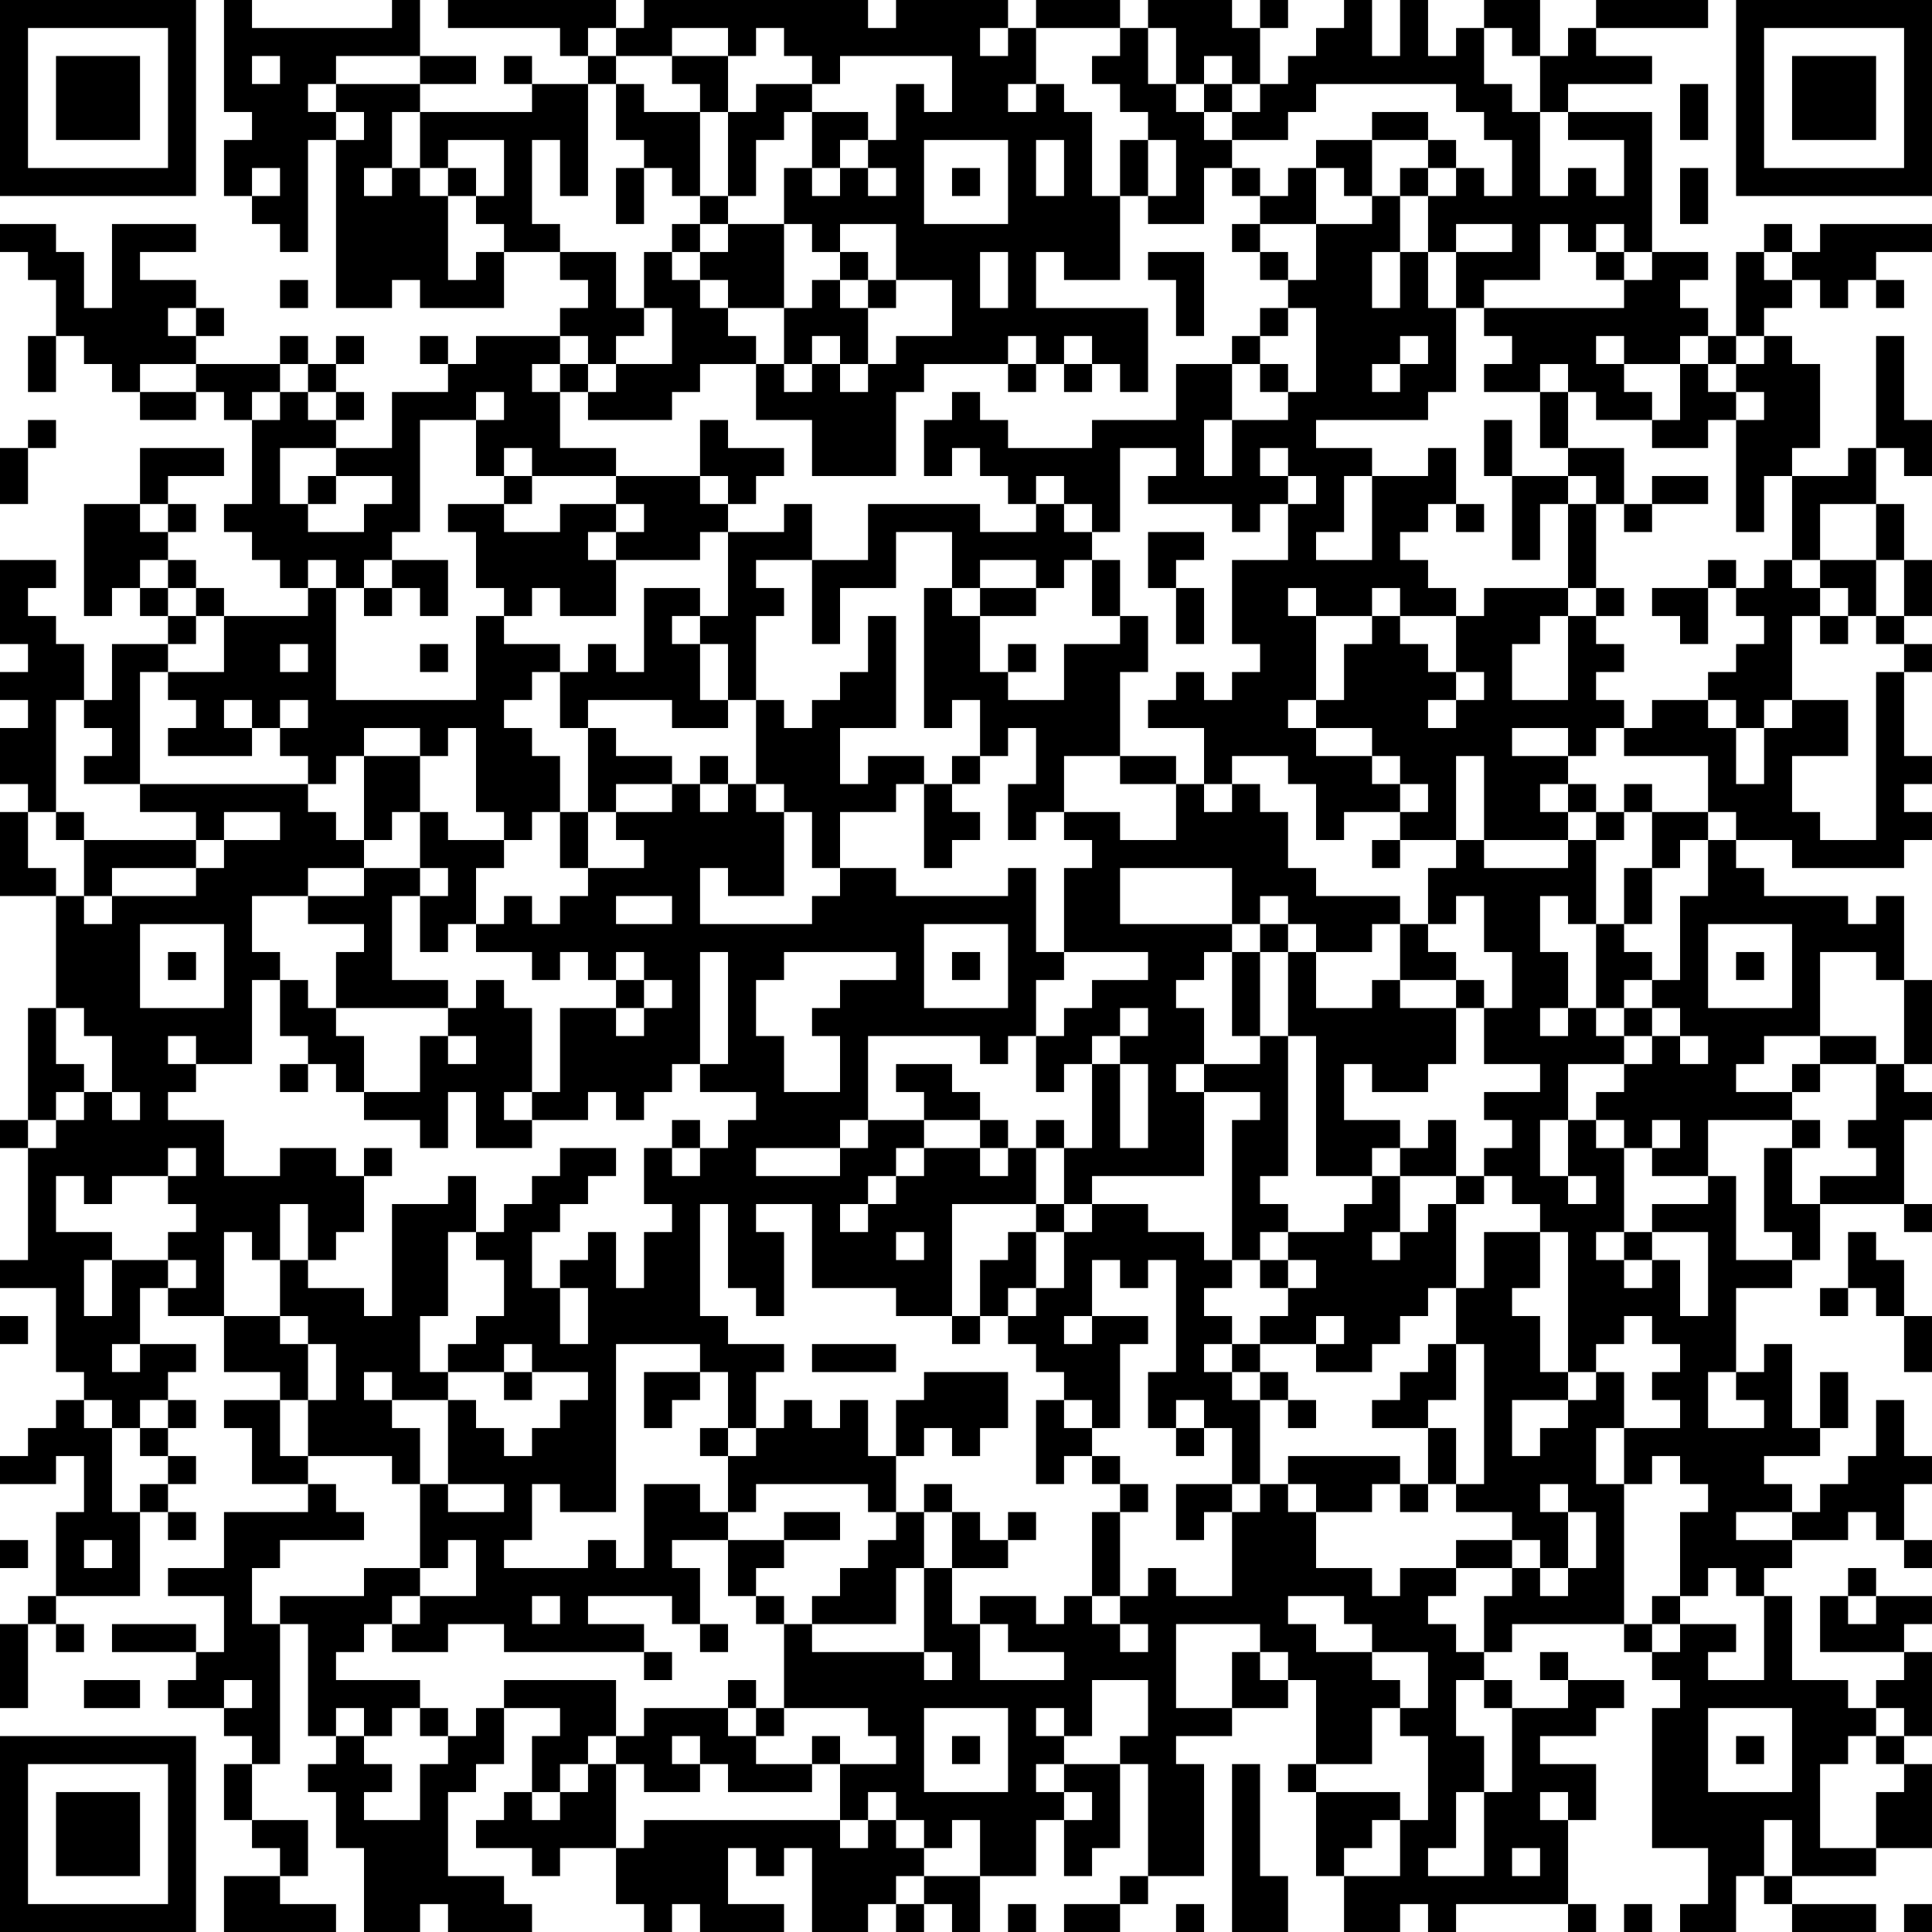 <?xml version="1.0" encoding="UTF-8"?>
<svg xmlns="http://www.w3.org/2000/svg" version="1.1" width="300" height="300" viewBox="0 0 300 300"><rect x="0" y="0" width="300" height="300" fill="#ffffff"/><g transform="scale(4.348)"><g transform="translate(0,0)"><path fill-rule="evenodd" d="M8 0L8 4L9 4L9 5L8 5L8 7L9 7L9 8L10 8L10 9L11 9L11 5L12 5L12 11L14 11L14 10L15 10L15 11L18 11L18 9L20 9L20 10L21 10L21 11L20 11L20 12L17 12L17 13L16 13L16 12L15 12L15 13L16 13L16 14L14 14L14 16L12 16L12 15L13 15L13 14L12 14L12 13L13 13L13 12L12 12L12 13L11 13L11 12L10 12L10 13L7 13L7 12L8 12L8 11L7 11L7 10L5 10L5 9L7 9L7 8L4 8L4 11L3 11L3 9L2 9L2 8L0 8L0 9L1 9L1 10L2 10L2 12L1 12L1 14L2 14L2 12L3 12L3 13L4 13L4 14L5 14L5 15L7 15L7 14L8 14L8 15L9 15L9 18L8 18L8 19L9 19L9 20L10 20L10 21L11 21L11 22L8 22L8 21L7 21L7 20L6 20L6 19L7 19L7 18L6 18L6 17L8 17L8 16L5 16L5 18L3 18L3 22L4 22L4 21L5 21L5 22L6 22L6 23L4 23L4 25L3 25L3 23L2 23L2 22L1 22L1 21L2 21L2 20L0 20L0 23L1 23L1 24L0 24L0 25L1 25L1 26L0 26L0 28L1 28L1 29L0 29L0 32L2 32L2 36L1 36L1 40L0 40L0 41L1 41L1 45L0 45L0 46L2 46L2 49L3 49L3 50L2 50L2 51L1 51L1 52L0 52L0 53L2 53L2 52L3 52L3 54L2 54L2 57L1 57L1 58L0 58L0 61L1 61L1 58L2 58L2 59L3 59L3 58L2 58L2 57L5 57L5 54L6 54L6 55L7 55L7 54L6 54L6 53L7 53L7 52L6 52L6 51L7 51L7 50L6 50L6 49L7 49L7 48L5 48L5 46L6 46L6 47L8 47L8 49L10 49L10 50L8 50L8 51L9 51L9 53L11 53L11 54L8 54L8 56L6 56L6 57L8 57L8 59L7 59L7 58L4 58L4 59L7 59L7 60L6 60L6 61L8 61L8 62L9 62L9 63L8 63L8 65L9 65L9 66L10 66L10 67L8 67L8 69L12 69L12 68L10 68L10 67L11 67L11 65L9 65L9 63L10 63L10 58L11 58L11 62L12 62L12 63L11 63L11 64L12 64L12 66L13 66L13 69L15 69L15 68L16 68L16 69L19 69L19 68L18 68L18 67L16 67L16 64L17 64L17 63L18 63L18 61L20 61L20 62L19 62L19 64L18 64L18 65L17 65L17 66L19 66L19 67L20 67L20 66L22 66L22 68L23 68L23 69L24 69L24 68L25 68L25 69L28 69L28 68L26 68L26 66L27 66L27 67L28 67L28 66L29 66L29 69L31 69L31 68L32 68L32 69L33 69L33 68L34 68L34 69L35 69L35 67L37 67L37 65L38 65L38 67L39 67L39 66L40 66L40 63L41 63L41 67L40 67L40 68L38 68L38 69L40 69L40 68L41 68L41 67L43 67L43 63L42 63L42 62L44 62L44 61L46 61L46 60L47 60L47 63L46 63L46 64L47 64L47 67L48 67L48 69L50 69L50 68L51 68L51 69L52 69L52 68L56 68L56 69L57 69L57 68L56 68L56 65L57 65L57 63L55 63L55 62L57 62L57 61L58 61L58 60L56 60L56 59L55 59L55 60L56 60L56 61L54 61L54 60L53 60L53 59L54 59L54 58L58 58L58 59L59 59L59 60L60 60L60 61L59 61L59 66L61 66L61 68L60 68L60 69L62 69L62 67L63 67L63 68L64 68L64 69L67 69L67 68L64 68L64 67L67 67L67 66L69 66L69 63L68 63L68 62L69 62L69 59L68 59L68 58L69 58L69 57L67 57L67 56L66 56L66 57L65 57L65 59L68 59L68 60L67 60L67 61L66 61L66 60L64 60L64 57L63 57L63 56L64 56L64 55L66 55L66 54L67 54L67 55L68 55L68 56L69 56L69 55L68 55L68 53L69 53L69 52L68 52L68 50L67 50L67 52L66 52L66 53L65 53L65 54L64 54L64 53L63 53L63 52L65 52L65 51L66 51L66 49L65 49L65 51L64 51L64 48L63 48L63 49L62 49L62 46L64 46L64 45L65 45L65 43L68 43L68 44L69 44L69 43L68 43L68 40L69 40L69 39L68 39L68 38L69 38L69 35L68 35L68 32L67 32L67 33L66 33L66 32L63 32L63 31L62 31L62 30L64 30L64 31L68 31L68 30L69 30L69 29L68 29L68 28L69 28L69 27L68 27L68 24L69 24L69 23L68 23L68 22L69 22L69 20L68 20L68 18L67 18L67 16L68 16L68 17L69 17L69 15L68 15L68 12L67 12L67 16L66 16L66 17L64 17L64 16L65 16L65 13L64 13L64 12L63 12L63 11L64 11L64 10L65 10L65 11L66 11L66 10L67 10L67 11L68 11L68 10L67 10L67 9L69 9L69 8L65 8L65 9L64 9L64 8L63 8L63 9L62 9L62 12L61 12L61 11L60 11L60 10L61 10L61 9L59 9L59 4L56 4L56 3L59 3L59 2L57 2L57 1L61 1L61 0L57 0L57 1L56 1L56 2L55 2L55 0L53 0L53 1L52 1L52 2L51 2L51 0L50 0L50 2L49 2L49 0L48 0L48 1L47 1L47 2L46 2L46 3L45 3L45 1L46 1L46 0L45 0L45 1L44 1L44 0L41 0L41 1L40 1L40 0L37 0L37 1L36 1L36 0L32 0L32 1L31 1L31 0L23 0L23 1L22 1L22 0L16 0L16 1L20 1L20 2L21 2L21 3L19 3L19 2L18 2L18 3L19 3L19 4L15 4L15 3L17 3L17 2L15 2L15 0L14 0L14 1L9 1L9 0ZM21 1L21 2L22 2L22 3L21 3L21 7L20 7L20 5L19 5L19 8L20 8L20 9L22 9L22 11L23 11L23 12L22 12L22 13L21 13L21 12L20 12L20 13L19 13L19 14L20 14L20 16L22 16L22 17L19 17L19 16L18 16L18 17L17 17L17 15L18 15L18 14L17 14L17 15L15 15L15 19L14 19L14 20L13 20L13 21L12 21L12 20L11 20L11 21L12 21L12 25L17 25L17 22L18 22L18 23L20 23L20 24L19 24L19 25L18 25L18 26L19 26L19 27L20 27L20 29L19 29L19 30L18 30L18 29L17 29L17 26L16 26L16 27L15 27L15 26L13 26L13 27L12 27L12 28L11 28L11 27L10 27L10 26L11 26L11 25L10 25L10 26L9 26L9 25L8 25L8 26L9 26L9 27L6 27L6 26L7 26L7 25L6 25L6 24L8 24L8 22L7 22L7 21L6 21L6 20L5 20L5 21L6 21L6 22L7 22L7 23L6 23L6 24L5 24L5 28L3 28L3 27L4 27L4 26L3 26L3 25L2 25L2 29L1 29L1 31L2 31L2 32L3 32L3 33L4 33L4 32L7 32L7 31L8 31L8 30L10 30L10 29L8 29L8 30L7 30L7 29L5 29L5 28L11 28L11 29L12 29L12 30L13 30L13 31L11 31L11 32L9 32L9 34L10 34L10 35L9 35L9 38L7 38L7 37L6 37L6 38L7 38L7 39L6 39L6 40L8 40L8 42L10 42L10 41L12 41L12 42L13 42L13 44L12 44L12 45L11 45L11 43L10 43L10 45L9 45L9 44L8 44L8 47L10 47L10 48L11 48L11 50L10 50L10 52L11 52L11 53L12 53L12 54L13 54L13 55L10 55L10 56L9 56L9 58L10 58L10 57L13 57L13 56L15 56L15 57L14 57L14 58L13 58L13 59L12 59L12 60L15 60L15 61L14 61L14 62L13 62L13 61L12 61L12 62L13 62L13 63L14 63L14 64L13 64L13 65L15 65L15 63L16 63L16 62L17 62L17 61L18 61L18 60L22 60L22 62L21 62L21 63L20 63L20 64L19 64L19 65L20 65L20 64L21 64L21 63L22 63L22 66L23 66L23 65L30 65L30 66L31 66L31 65L32 65L32 66L33 66L33 67L32 67L32 68L33 68L33 67L35 67L35 65L34 65L34 66L33 66L33 65L32 65L32 64L31 64L31 65L30 65L30 63L32 63L32 62L31 62L31 61L28 61L28 58L29 58L29 59L33 59L33 60L34 60L34 59L33 59L33 56L34 56L34 58L35 58L35 60L38 60L38 59L36 59L36 58L35 58L35 57L37 57L37 58L38 58L38 57L39 57L39 58L40 58L40 59L41 59L41 58L40 58L40 57L41 57L41 56L42 56L42 57L44 57L44 54L45 54L45 53L46 53L46 54L47 54L47 56L49 56L49 57L50 57L50 56L52 56L52 57L51 57L51 58L52 58L52 59L53 59L53 57L54 57L54 56L55 56L55 57L56 57L56 56L57 56L57 54L56 54L56 53L55 53L55 54L56 54L56 56L55 56L55 55L54 55L54 54L52 54L52 53L53 53L53 48L52 48L52 46L53 46L53 44L55 44L55 46L54 46L54 47L55 47L55 49L56 49L56 50L54 50L54 52L55 52L55 51L56 51L56 50L57 50L57 49L58 49L58 51L57 51L57 53L58 53L58 58L59 58L59 59L60 59L60 58L62 58L62 59L61 59L61 60L63 60L63 57L62 57L62 56L61 56L61 57L60 57L60 54L61 54L61 53L60 53L60 52L59 52L59 53L58 53L58 51L60 51L60 50L59 50L59 49L60 49L60 48L59 48L59 47L58 47L58 48L57 48L57 49L56 49L56 44L55 44L55 43L54 43L54 42L53 42L53 41L54 41L54 40L53 40L53 39L55 39L55 38L53 38L53 36L54 36L54 34L53 34L53 32L52 32L52 33L51 33L51 31L52 31L52 30L53 30L53 31L56 31L56 30L57 30L57 33L56 33L56 32L55 32L55 34L56 34L56 36L55 36L55 37L56 37L56 36L57 36L57 37L58 37L58 38L56 38L56 40L55 40L55 42L56 42L56 43L57 43L57 42L56 42L56 40L57 40L57 41L58 41L58 44L57 44L57 45L58 45L58 46L59 46L59 45L60 45L60 47L61 47L61 44L59 44L59 43L61 43L61 42L62 42L62 45L64 45L64 44L63 44L63 41L64 41L64 43L65 43L65 42L67 42L67 41L66 41L66 40L67 40L67 38L68 38L68 35L67 35L67 34L65 34L65 37L63 37L63 38L62 38L62 39L64 39L64 40L61 40L61 42L59 42L59 41L60 41L60 40L59 40L59 41L58 41L58 40L57 40L57 39L58 39L58 38L59 38L59 37L60 37L60 38L61 38L61 37L60 37L60 36L59 36L59 35L60 35L60 32L61 32L61 30L62 30L62 29L61 29L61 27L58 27L58 26L59 26L59 25L61 25L61 26L62 26L62 28L63 28L63 26L64 26L64 25L66 25L66 27L64 27L64 29L65 29L65 30L67 30L67 24L68 24L68 23L67 23L67 22L68 22L68 20L67 20L67 18L65 18L65 20L64 20L64 17L63 17L63 19L62 19L62 15L63 15L63 14L62 14L62 13L63 13L63 12L62 12L62 13L61 13L61 12L60 12L60 13L58 13L58 12L57 12L57 13L58 13L58 14L59 14L59 15L57 15L57 14L56 14L56 13L55 13L55 14L53 14L53 13L54 13L54 12L53 12L53 11L58 11L58 10L59 10L59 9L58 9L58 8L57 8L57 9L56 9L56 8L55 8L55 10L53 10L53 11L52 11L52 9L54 9L54 8L52 8L52 9L51 9L51 7L52 7L52 6L53 6L53 7L54 7L54 5L53 5L53 4L52 4L52 3L47 3L47 4L46 4L46 5L44 5L44 4L45 4L45 3L44 3L44 2L43 2L43 3L42 3L42 1L41 1L41 3L42 3L42 4L43 4L43 5L44 5L44 6L43 6L43 8L41 8L41 7L42 7L42 5L41 5L41 4L40 4L40 3L39 3L39 2L40 2L40 1L37 1L37 3L36 3L36 4L37 4L37 3L38 3L38 4L39 4L39 7L40 7L40 10L38 10L38 9L37 9L37 11L41 11L41 14L40 14L40 13L39 13L39 12L38 12L38 13L37 13L37 12L36 12L36 13L33 13L33 14L32 14L32 17L29 17L29 15L27 15L27 13L28 13L28 14L29 14L29 13L30 13L30 14L31 14L31 13L32 13L32 12L34 12L34 10L32 10L32 8L30 8L30 9L29 9L29 8L28 8L28 6L29 6L29 7L30 7L30 6L31 6L31 7L32 7L32 6L31 6L31 5L32 5L32 3L33 3L33 4L34 4L34 2L30 2L30 3L29 3L29 2L28 2L28 1L27 1L27 2L26 2L26 1L24 1L24 2L22 2L22 1ZM35 1L35 2L36 2L36 1ZM53 1L53 3L54 3L54 4L55 4L55 7L56 7L56 6L57 6L57 7L58 7L58 5L56 5L56 4L55 4L55 2L54 2L54 1ZM9 2L9 3L10 3L10 2ZM12 2L12 3L11 3L11 4L12 4L12 5L13 5L13 4L12 4L12 3L15 3L15 2ZM24 2L24 3L25 3L25 4L23 4L23 3L22 3L22 5L23 5L23 6L22 6L22 8L23 8L23 6L24 6L24 7L25 7L25 8L24 8L24 9L23 9L23 11L24 11L24 13L22 13L22 14L21 14L21 13L20 13L20 14L21 14L21 15L24 15L24 14L25 14L25 13L27 13L27 12L26 12L26 11L28 11L28 13L29 13L29 12L30 12L30 13L31 13L31 11L32 11L32 10L31 10L31 9L30 9L30 10L29 10L29 11L28 11L28 8L26 8L26 7L27 7L27 5L28 5L28 4L29 4L29 6L30 6L30 5L31 5L31 4L29 4L29 3L27 3L27 4L26 4L26 2ZM43 3L43 4L44 4L44 3ZM60 3L60 5L61 5L61 3ZM14 4L14 6L13 6L13 7L14 7L14 6L15 6L15 7L16 7L16 10L17 10L17 9L18 9L18 8L17 8L17 7L18 7L18 5L16 5L16 6L15 6L15 4ZM25 4L25 7L26 7L26 4ZM49 4L49 5L47 5L47 6L46 6L46 7L45 7L45 6L44 6L44 7L45 7L45 8L44 8L44 9L45 9L45 10L46 10L46 11L45 11L45 12L44 12L44 13L42 13L42 15L39 15L39 16L36 16L36 15L35 15L35 14L34 14L34 15L33 15L33 17L34 17L34 16L35 16L35 17L36 17L36 18L37 18L37 19L35 19L35 18L31 18L31 20L29 20L29 18L28 18L28 19L26 19L26 18L27 18L27 17L28 17L28 16L26 16L26 15L25 15L25 17L22 17L22 18L20 18L20 19L18 19L18 18L19 18L19 17L18 17L18 18L16 18L16 19L17 19L17 21L18 21L18 22L19 22L19 21L20 21L20 22L22 22L22 20L25 20L25 19L26 19L26 22L25 22L25 21L23 21L23 24L22 24L22 23L21 23L21 24L20 24L20 26L21 26L21 29L20 29L20 31L21 31L21 32L20 32L20 33L19 33L19 32L18 32L18 33L17 33L17 31L18 31L18 30L16 30L16 29L15 29L15 27L13 27L13 30L14 30L14 29L15 29L15 31L13 31L13 32L11 32L11 33L13 33L13 34L12 34L12 36L11 36L11 35L10 35L10 37L11 37L11 38L10 38L10 39L11 39L11 38L12 38L12 39L13 39L13 40L15 40L15 41L16 41L16 39L17 39L17 41L19 41L19 40L21 40L21 39L22 39L22 40L23 40L23 39L24 39L24 38L25 38L25 39L27 39L27 40L26 40L26 41L25 41L25 40L24 40L24 41L23 41L23 43L24 43L24 44L23 44L23 46L22 46L22 44L21 44L21 45L20 45L20 46L19 46L19 44L20 44L20 43L21 43L21 42L22 42L22 41L20 41L20 42L19 42L19 43L18 43L18 44L17 44L17 42L16 42L16 43L14 43L14 47L13 47L13 46L11 46L11 45L10 45L10 47L11 47L11 48L12 48L12 50L11 50L11 52L14 52L14 53L15 53L15 56L16 56L16 55L17 55L17 57L15 57L15 58L14 58L14 59L16 59L16 58L18 58L18 59L23 59L23 60L24 60L24 59L23 59L23 58L21 58L21 57L24 57L24 58L25 58L25 59L26 59L26 58L25 58L25 56L24 56L24 55L26 55L26 57L27 57L27 58L28 58L28 57L27 57L27 56L28 56L28 55L30 55L30 54L28 54L28 55L26 55L26 54L27 54L27 53L31 53L31 54L32 54L32 55L31 55L31 56L30 56L30 57L29 57L29 58L32 58L32 56L33 56L33 54L34 54L34 56L36 56L36 55L37 55L37 54L36 54L36 55L35 55L35 54L34 54L34 53L33 53L33 54L32 54L32 52L33 52L33 51L34 51L34 52L35 52L35 51L36 51L36 49L33 49L33 50L32 50L32 52L31 52L31 50L30 50L30 51L29 51L29 50L28 50L28 51L27 51L27 49L28 49L28 48L26 48L26 47L25 47L25 43L26 43L26 46L27 46L27 47L28 47L28 44L27 44L27 43L29 43L29 46L32 46L32 47L34 47L34 48L35 48L35 47L36 47L36 48L37 48L37 49L38 49L38 50L37 50L37 53L38 53L38 52L39 52L39 53L40 53L40 54L39 54L39 57L40 57L40 54L41 54L41 53L40 53L40 52L39 52L39 51L40 51L40 48L41 48L41 47L39 47L39 45L40 45L40 46L41 46L41 45L42 45L42 49L41 49L41 51L42 51L42 52L43 52L43 51L44 51L44 53L42 53L42 55L43 55L43 54L44 54L44 53L45 53L45 50L46 50L46 51L47 51L47 50L46 50L46 49L45 49L45 48L47 48L47 49L49 49L49 48L50 48L50 47L51 47L51 46L52 46L52 43L53 43L53 42L52 42L52 40L51 40L51 41L50 41L50 40L48 40L48 38L49 38L49 39L51 39L51 38L52 38L52 36L53 36L53 35L52 35L52 34L51 34L51 33L50 33L50 32L47 32L47 31L46 31L46 29L45 29L45 28L44 28L44 27L46 27L46 28L47 28L47 30L48 30L48 29L50 29L50 30L49 30L49 31L50 31L50 30L52 30L52 27L53 27L53 30L56 30L56 29L57 29L57 30L58 30L58 29L59 29L59 31L58 31L58 33L57 33L57 36L58 36L58 37L59 37L59 36L58 36L58 35L59 35L59 34L58 34L58 33L59 33L59 31L60 31L60 30L61 30L61 29L59 29L59 28L58 28L58 29L57 29L57 28L56 28L56 27L57 27L57 26L58 26L58 25L57 25L57 24L58 24L58 23L57 23L57 22L58 22L58 21L57 21L57 18L58 18L58 19L59 19L59 18L61 18L61 17L59 17L59 18L58 18L58 16L56 16L56 14L55 14L55 16L56 16L56 17L54 17L54 15L53 15L53 17L54 17L54 20L55 20L55 18L56 18L56 21L53 21L53 22L52 22L52 21L51 21L51 20L50 20L50 19L51 19L51 18L52 18L52 19L53 19L53 18L52 18L52 16L51 16L51 17L49 17L49 16L47 16L47 15L51 15L51 14L52 14L52 11L51 11L51 9L50 9L50 7L51 7L51 6L52 6L52 5L51 5L51 4ZM33 5L33 8L36 8L36 5ZM37 5L37 7L38 7L38 5ZM40 5L40 7L41 7L41 5ZM49 5L49 7L48 7L48 6L47 6L47 8L45 8L45 9L46 9L46 10L47 10L47 8L49 8L49 7L50 7L50 6L51 6L51 5ZM9 6L9 7L10 7L10 6ZM16 6L16 7L17 7L17 6ZM34 6L34 7L35 7L35 6ZM60 6L60 8L61 8L61 6ZM25 8L25 9L24 9L24 10L25 10L25 11L26 11L26 10L25 10L25 9L26 9L26 8ZM35 9L35 11L36 11L36 9ZM41 9L41 10L42 10L42 12L43 12L43 9ZM49 9L49 11L50 11L50 9ZM57 9L57 10L58 10L58 9ZM63 9L63 10L64 10L64 9ZM10 10L10 11L11 11L11 10ZM30 10L30 11L31 11L31 10ZM6 11L6 12L7 12L7 11ZM46 11L46 12L45 12L45 13L44 13L44 15L43 15L43 17L44 17L44 15L46 15L46 14L47 14L47 11ZM50 12L50 13L49 13L49 14L50 14L50 13L51 13L51 12ZM5 13L5 14L7 14L7 13ZM10 13L10 14L9 14L9 15L10 15L10 14L11 14L11 15L12 15L12 14L11 14L11 13ZM36 13L36 14L37 14L37 13ZM38 13L38 14L39 14L39 13ZM45 13L45 14L46 14L46 13ZM60 13L60 15L59 15L59 16L61 16L61 15L62 15L62 14L61 14L61 13ZM1 15L1 16L0 16L0 18L1 18L1 16L2 16L2 15ZM10 16L10 18L11 18L11 19L13 19L13 18L14 18L14 17L12 17L12 16ZM40 16L40 19L39 19L39 18L38 18L38 17L37 17L37 18L38 18L38 19L39 19L39 20L38 20L38 21L37 21L37 20L35 20L35 21L34 21L34 19L32 19L32 21L30 21L30 23L29 23L29 20L27 20L27 21L28 21L28 22L27 22L27 25L26 25L26 23L25 23L25 22L24 22L24 23L25 23L25 25L26 25L26 26L24 26L24 25L21 25L21 26L22 26L22 27L24 27L24 28L22 28L22 29L21 29L21 31L23 31L23 30L22 30L22 29L24 29L24 28L25 28L25 29L26 29L26 28L27 28L27 29L28 29L28 32L26 32L26 31L25 31L25 33L29 33L29 32L30 32L30 31L32 31L32 32L36 32L36 31L37 31L37 34L38 34L38 35L37 35L37 37L36 37L36 38L35 38L35 37L31 37L31 40L30 40L30 41L27 41L27 42L30 42L30 41L31 41L31 40L33 40L33 41L32 41L32 42L31 42L31 43L30 43L30 44L31 44L31 43L32 43L32 42L33 42L33 41L35 41L35 42L36 42L36 41L37 41L37 43L34 43L34 47L35 47L35 45L36 45L36 44L37 44L37 46L36 46L36 47L37 47L37 46L38 46L38 44L39 44L39 43L41 43L41 44L43 44L43 45L44 45L44 46L43 46L43 47L44 47L44 48L43 48L43 49L44 49L44 50L45 50L45 49L44 49L44 48L45 48L45 47L46 47L46 46L47 46L47 45L46 45L46 44L48 44L48 43L49 43L49 42L50 42L50 44L49 44L49 45L50 45L50 44L51 44L51 43L52 43L52 42L50 42L50 41L49 41L49 42L47 42L47 37L46 37L46 34L47 34L47 36L49 36L49 35L50 35L50 36L52 36L52 35L50 35L50 33L49 33L49 34L47 34L47 33L46 33L46 32L45 32L45 33L44 33L44 31L40 31L40 33L44 33L44 34L43 34L43 35L42 35L42 36L43 36L43 38L42 38L42 39L43 39L43 42L39 42L39 43L38 43L38 41L39 41L39 38L40 38L40 41L41 41L41 38L40 38L40 37L41 37L41 36L40 36L40 37L39 37L39 38L38 38L38 39L37 39L37 37L38 37L38 36L39 36L39 35L41 35L41 34L38 34L38 31L39 31L39 30L38 30L38 29L40 29L40 30L42 30L42 28L43 28L43 29L44 29L44 28L43 28L43 26L41 26L41 25L42 25L42 24L43 24L43 25L44 25L44 24L45 24L45 23L44 23L44 20L46 20L46 18L47 18L47 17L46 17L46 16L45 16L45 17L46 17L46 18L45 18L45 19L44 19L44 18L41 18L41 17L42 17L42 16ZM11 17L11 18L12 18L12 17ZM25 17L25 18L26 18L26 17ZM48 17L48 19L47 19L47 20L49 20L49 17ZM56 17L56 18L57 18L57 17ZM5 18L5 19L6 19L6 18ZM22 18L22 19L21 19L21 20L22 20L22 19L23 19L23 18ZM41 19L41 21L42 21L42 23L43 23L43 21L42 21L42 20L43 20L43 19ZM14 20L14 21L13 21L13 22L14 22L14 21L15 21L15 22L16 22L16 20ZM39 20L39 22L40 22L40 23L38 23L38 25L36 25L36 24L37 24L37 23L36 23L36 24L35 24L35 22L37 22L37 21L35 21L35 22L34 22L34 21L33 21L33 26L34 26L34 25L35 25L35 27L34 27L34 28L33 28L33 27L31 27L31 28L30 28L30 26L32 26L32 22L31 22L31 24L30 24L30 25L29 25L29 26L28 26L28 25L27 25L27 28L28 28L28 29L29 29L29 31L30 31L30 29L32 29L32 28L33 28L33 31L34 31L34 30L35 30L35 29L34 29L34 28L35 28L35 27L36 27L36 26L37 26L37 28L36 28L36 30L37 30L37 29L38 29L38 27L40 27L40 28L42 28L42 27L40 27L40 24L41 24L41 22L40 22L40 20ZM61 20L61 21L59 21L59 22L60 22L60 23L61 23L61 21L62 21L62 22L63 22L63 23L62 23L62 24L61 24L61 25L62 25L62 26L63 26L63 25L64 25L64 22L65 22L65 23L66 23L66 22L67 22L67 20L65 20L65 21L64 21L64 20L63 20L63 21L62 21L62 20ZM46 21L46 22L47 22L47 25L46 25L46 26L47 26L47 27L49 27L49 28L50 28L50 29L51 29L51 28L50 28L50 27L49 27L49 26L47 26L47 25L48 25L48 23L49 23L49 22L50 22L50 23L51 23L51 24L52 24L52 25L51 25L51 26L52 26L52 25L53 25L53 24L52 24L52 22L50 22L50 21L49 21L49 22L47 22L47 21ZM56 21L56 22L55 22L55 23L54 23L54 25L56 25L56 22L57 22L57 21ZM65 21L65 22L66 22L66 21ZM10 23L10 24L11 24L11 23ZM15 23L15 24L16 24L16 23ZM54 26L54 27L56 27L56 26ZM25 27L25 28L26 28L26 27ZM55 28L55 29L56 29L56 28ZM2 29L2 30L3 30L3 32L4 32L4 31L7 31L7 30L3 30L3 29ZM15 31L15 32L14 32L14 35L16 35L16 36L12 36L12 37L13 37L13 39L15 39L15 37L16 37L16 38L17 38L17 37L16 37L16 36L17 36L17 35L18 35L18 36L19 36L19 39L18 39L18 40L19 40L19 39L20 39L20 36L22 36L22 37L23 37L23 36L24 36L24 35L23 35L23 34L22 34L22 35L21 35L21 34L20 34L20 35L19 35L19 34L17 34L17 33L16 33L16 34L15 34L15 32L16 32L16 31ZM22 32L22 33L24 33L24 32ZM5 33L5 36L8 36L8 33ZM33 33L33 36L36 36L36 33ZM45 33L45 34L44 34L44 37L45 37L45 38L43 38L43 39L45 39L45 40L44 40L44 45L45 45L45 46L46 46L46 45L45 45L45 44L46 44L46 43L45 43L45 42L46 42L46 37L45 37L45 34L46 34L46 33ZM61 33L61 36L64 36L64 33ZM6 34L6 35L7 35L7 34ZM25 34L25 38L26 38L26 34ZM28 34L28 35L27 35L27 37L28 37L28 39L30 39L30 37L29 37L29 36L30 36L30 35L32 35L32 34ZM34 34L34 35L35 35L35 34ZM62 34L62 35L63 35L63 34ZM22 35L22 36L23 36L23 35ZM2 36L2 38L3 38L3 39L2 39L2 40L1 40L1 41L2 41L2 40L3 40L3 39L4 39L4 40L5 40L5 39L4 39L4 37L3 37L3 36ZM65 37L65 38L64 38L64 39L65 39L65 38L67 38L67 37ZM32 38L32 39L33 39L33 40L35 40L35 41L36 41L36 40L35 40L35 39L34 39L34 38ZM37 40L37 41L38 41L38 40ZM64 40L64 41L65 41L65 40ZM6 41L6 42L4 42L4 43L3 43L3 42L2 42L2 44L4 44L4 45L3 45L3 47L4 47L4 45L6 45L6 46L7 46L7 45L6 45L6 44L7 44L7 43L6 43L6 42L7 42L7 41ZM13 41L13 42L14 42L14 41ZM24 41L24 42L25 42L25 41ZM37 43L37 44L38 44L38 43ZM16 44L16 47L15 47L15 49L16 49L16 50L14 50L14 49L13 49L13 50L14 50L14 51L15 51L15 53L16 53L16 54L18 54L18 53L16 53L16 50L17 50L17 51L18 51L18 52L19 52L19 51L20 51L20 50L21 50L21 49L19 49L19 48L18 48L18 49L16 49L16 48L17 48L17 47L18 47L18 45L17 45L17 44ZM32 44L32 45L33 45L33 44ZM58 44L58 45L59 45L59 44ZM66 44L66 46L65 46L65 47L66 47L66 46L67 46L67 47L68 47L68 49L69 49L69 47L68 47L68 45L67 45L67 44ZM20 46L20 48L21 48L21 46ZM0 47L0 48L1 48L1 47ZM38 47L38 48L39 48L39 47ZM47 47L47 48L48 48L48 47ZM4 48L4 49L5 49L5 48ZM22 48L22 54L20 54L20 53L19 53L19 55L18 55L18 56L21 56L21 55L22 55L22 56L23 56L23 53L25 53L25 54L26 54L26 52L27 52L27 51L26 51L26 49L25 49L25 48ZM29 48L29 49L32 49L32 48ZM51 48L51 49L50 49L50 50L49 50L49 51L51 51L51 53L50 53L50 52L46 52L46 53L47 53L47 54L49 54L49 53L50 53L50 54L51 54L51 53L52 53L52 51L51 51L51 50L52 50L52 48ZM18 49L18 50L19 50L19 49ZM23 49L23 51L24 51L24 50L25 50L25 49ZM61 49L61 51L63 51L63 50L62 50L62 49ZM3 50L3 51L4 51L4 54L5 54L5 53L6 53L6 52L5 52L5 51L6 51L6 50L5 50L5 51L4 51L4 50ZM38 50L38 51L39 51L39 50ZM42 50L42 51L43 51L43 50ZM25 51L25 52L26 52L26 51ZM62 54L62 55L64 55L64 54ZM0 55L0 56L1 56L1 55ZM3 55L3 56L4 56L4 55ZM52 55L52 56L54 56L54 55ZM19 57L19 58L20 58L20 57ZM46 57L46 58L47 58L47 59L49 59L49 60L50 60L50 61L49 61L49 63L47 63L47 64L50 64L50 65L49 65L49 66L48 66L48 67L50 67L50 65L51 65L51 62L50 62L50 61L51 61L51 59L49 59L49 58L48 58L48 57ZM59 57L59 58L60 58L60 57ZM66 57L66 58L67 58L67 57ZM42 58L42 61L44 61L44 59L45 59L45 60L46 60L46 59L45 59L45 58ZM3 60L3 61L5 61L5 60ZM8 60L8 61L9 61L9 60ZM26 60L26 61L23 61L23 62L22 62L22 63L23 63L23 64L25 64L25 63L26 63L26 64L29 64L29 63L30 63L30 62L29 62L29 63L27 63L27 62L28 62L28 61L27 61L27 60ZM39 60L39 62L38 62L38 61L37 61L37 62L38 62L38 63L37 63L37 64L38 64L38 65L39 65L39 64L38 64L38 63L40 63L40 62L41 62L41 60ZM52 60L52 62L53 62L53 64L52 64L52 66L51 66L51 67L53 67L53 64L54 64L54 61L53 61L53 60ZM15 61L15 62L16 62L16 61ZM26 61L26 62L27 62L27 61ZM33 61L33 64L36 64L36 61ZM61 61L61 64L64 64L64 61ZM67 61L67 62L66 62L66 63L65 63L65 66L67 66L67 64L68 64L68 63L67 63L67 62L68 62L68 61ZM24 62L24 63L25 63L25 62ZM34 62L34 63L35 63L35 62ZM62 62L62 63L63 63L63 62ZM44 63L44 69L46 69L46 67L45 67L45 63ZM55 64L55 65L56 65L56 64ZM63 65L63 67L64 67L64 65ZM54 66L54 67L55 67L55 66ZM36 68L36 69L37 69L37 68ZM42 68L42 69L43 69L43 68ZM58 68L58 69L59 69L59 68ZM68 68L68 69L69 69L69 68ZM0 0L0 7L7 7L7 0ZM1 1L1 6L6 6L6 1ZM2 2L2 5L5 5L5 2ZM62 0L62 7L69 7L69 0ZM63 1L63 6L68 6L68 1ZM64 2L64 5L67 5L67 2ZM0 62L0 69L7 69L7 62ZM1 63L1 68L6 68L6 63ZM2 64L2 67L5 67L5 64Z" fill="#000000"/></g></g></svg>
